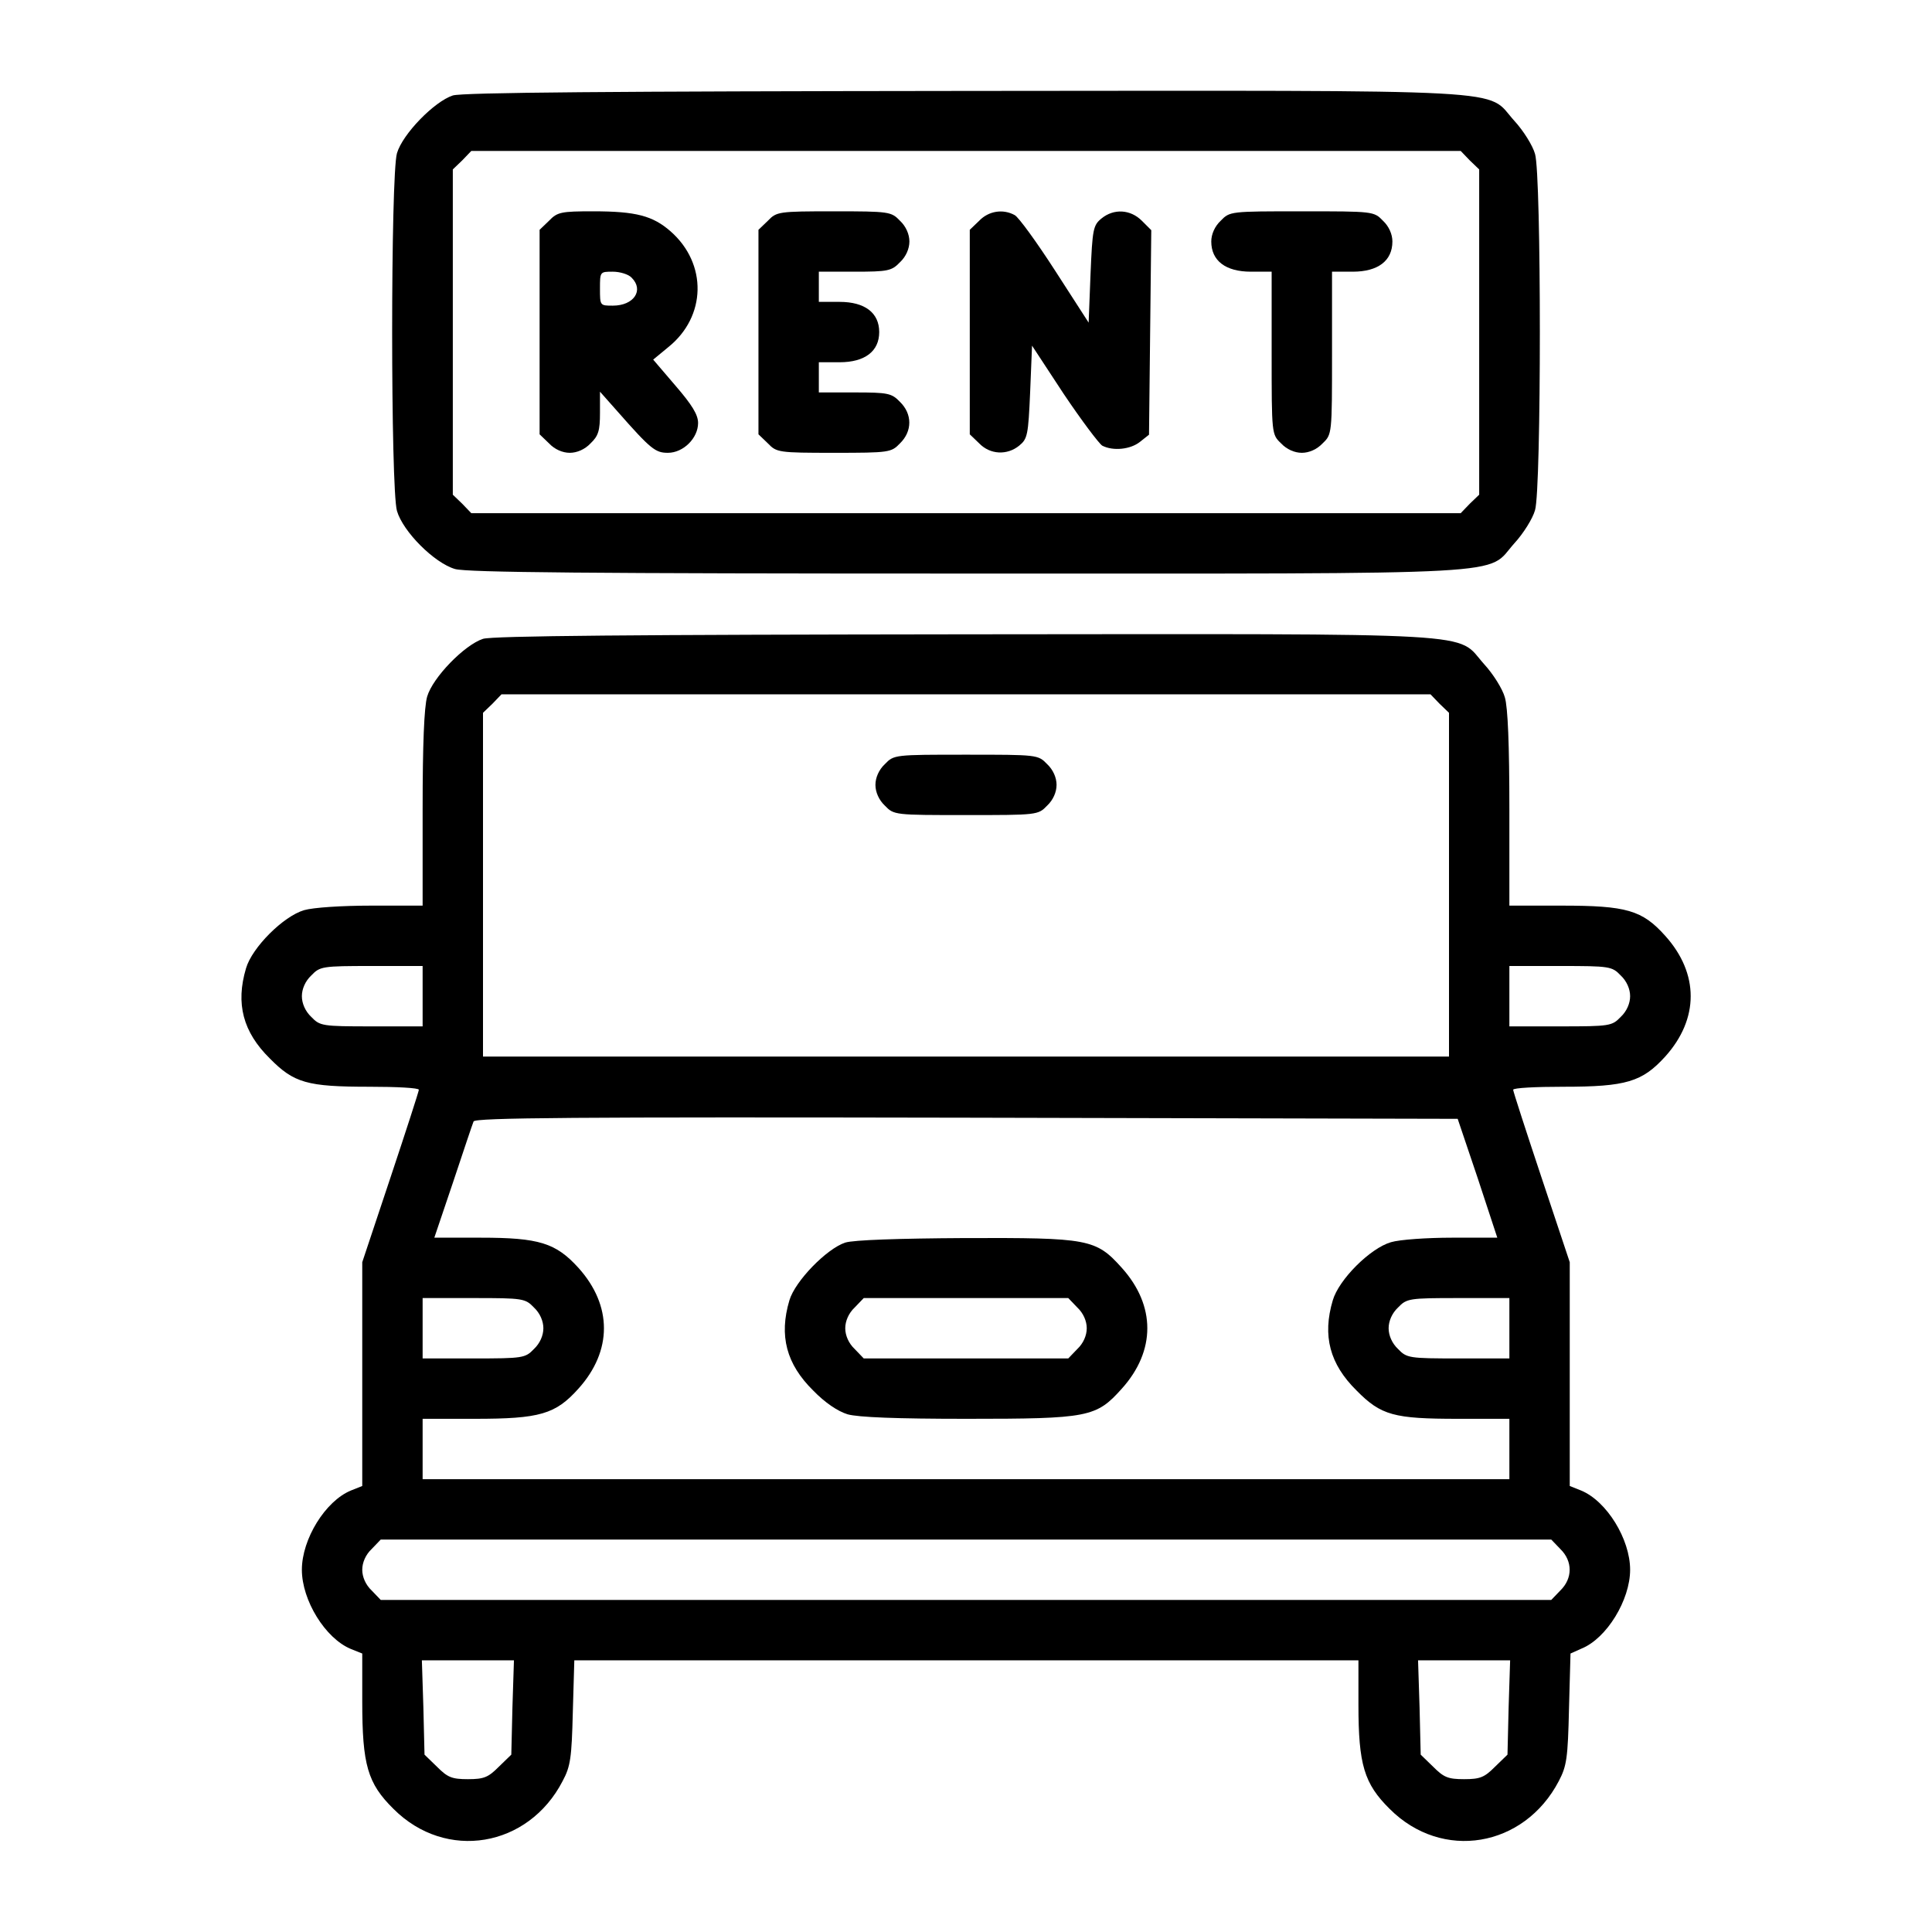 <?xml version="1.0" standalone="no"?>
<!DOCTYPE svg PUBLIC "-//W3C//DTD SVG 20010904//EN"
 "http://www.w3.org/TR/2001/REC-SVG-20010904/DTD/svg10.dtd">
<svg version="1.0" xmlns="http://www.w3.org/2000/svg"
 width="512pt" height="512pt" viewBox="0 0 512 512"
 preserveAspectRatio="xMidYMid meet">

<g transform="translate(0,512) scale(0.1,-0.1)"
fill="#000000" stroke="none">
<path d="M1200 4867 c-49 -16 -133 -102 -148 -153 -17 -58 -17 -890 0 -948 16
-55 99 -138 154 -154 32 -9 353 -12 1356 -12 1487 0 1374 -6 1451 80 24 26 49
66 55 88 17 55 17 889 0 944 -6 22 -31 62 -55 88 -78 86 37 80 -1457 79 -933
-1 -1331 -4 -1356 -12z m2695 -172 l25 -24 0 -431 0 -431 -25 -24 -24 -25
-1311 0 -1311 0 -24 25 -25 24 0 431 0 431 25 24 24 25 1311 0 1311 0 24 -25z"/>
<path d="M1455 4535 l-25 -24 0 -271 0 -271 25 -24 c15 -16 36 -25 55 -25 19
0 40 9 55 25 21 20 25 34 25 81 l0 56 47 -53 c88 -100 100 -109 133 -109 41 0
80 39 80 79 0 22 -16 48 -60 99 l-59 69 40 33 c101 81 104 221 6 307 -47 41
-91 53 -205 53 -85 0 -95 -2 -117 -25z m219 -151 c33 -33 6 -74 -50 -74 -34 0
-34 0 -34 45 0 45 0 45 34 45 19 0 42 -7 50 -16z"/>
<path d="M2035 4535 l-25 -24 0 -271 0 -271 25 -24 c23 -24 28 -25 175 -25
147 0 152 1 175 25 33 32 33 78 0 110 -22 23 -32 25 -120 25 l-95 0 0 40 0 40
55 0 c67 0 105 29 105 80 0 51 -38 80 -105 80 l-55 0 0 40 0 40 95 0 c88 0 98
2 120 25 16 15 25 36 25 55 0 19 -9 40 -25 55 -23 24 -28 25 -175 25 -147 0
-152 -1 -175 -25z"/>
<path d="M2595 4535 l-25 -24 0 -271 0 -271 25 -24 c29 -30 74 -32 106 -6 22
18 24 28 29 142 l5 123 84 -128 c47 -70 93 -131 102 -137 29 -15 75 -10 100
10 l24 19 3 271 3 271 -25 25 c-30 30 -74 33 -107 6 -22 -18 -24 -28 -29 -148
l-5 -128 -89 138 c-49 76 -97 142 -107 147 -31 17 -69 11 -94 -15z"/>
<path d="M3235 4535 c-16 -15 -25 -36 -25 -55 0 -51 38 -80 105 -80 l55 0 0
-215 c0 -216 0 -216 25 -240 15 -16 36 -25 55 -25 19 0 40 9 55 25 25 24 25
24 25 240 l0 215 55 0 c67 0 105 29 105 80 0 19 -9 40 -25 55 -24 25 -26 25
-215 25 -189 0 -191 0 -215 -25z"/>
<path d="M1280 3427 c-49 -16 -133 -102 -148 -153 -8 -28 -12 -126 -12 -298
l0 -256 -136 0 c-78 0 -154 -5 -178 -12 -55 -16 -138 -99 -154 -154 -28 -94
-8 -169 63 -239 64 -65 99 -75 264 -75 72 0 131 -3 131 -8 0 -4 -34 -109 -75
-232 l-75 -225 0 -296 0 -297 -30 -12 c-68 -28 -130 -129 -130 -210 0 -81 62
-182 130 -210 l30 -12 0 -127 c0 -168 14 -217 83 -285 139 -139 357 -102 448
74 21 39 24 62 27 182 l4 138 1039 0 1039 0 0 -118 c0 -158 15 -209 83 -276
139 -139 356 -102 448 74 21 40 24 61 27 192 l4 146 29 13 c67 27 129 129 129
209 0 81 -62 182 -130 210 l-30 12 0 297 0 296 -75 225 c-41 123 -75 228 -75
232 0 5 60 8 133 8 167 0 209 13 270 80 90 100 90 220 0 320 -61 68 -102 80
-275 80 l-138 0 0 256 c0 169 -4 270 -12 296 -6 22 -31 62 -55 88 -77 86 27
80 -1377 79 -874 -1 -1251 -4 -1276 -12z m2535 -172 l25 -24 0 -456 0 -455
-1280 0 -1280 0 0 455 0 456 25 24 24 25 1231 0 1231 0 24 -25z m-2695 -775
l0 -80 -135 0 c-131 0 -137 1 -160 25 -16 15 -25 36 -25 55 0 19 9 40 25 55
23 24 29 25 160 25 l135 0 0 -80z m3175 55 c16 -15 25 -36 25 -55 0 -19 -9
-40 -25 -55 -23 -24 -29 -25 -160 -25 l-135 0 0 80 0 80 135 0 c131 0 137 -1
160 -25z m-379 -537 l52 -158 -120 0 c-66 0 -139 -5 -162 -12 -55 -16 -138
-99 -154 -154 -28 -94 -8 -169 63 -239 65 -66 99 -75 269 -75 l136 0 0 -80 0
-80 -1440 0 -1440 0 0 80 0 80 138 0 c173 0 214 12 275 80 90 100 90 220 0
320 -60 66 -104 80 -259 80 l-123 0 50 148 c27 81 51 153 54 160 3 10 270 12
1306 10 l1302 -3 53 -157z m-2501 -343 c16 -15 25 -36 25 -55 0 -19 -9 -40
-25 -55 -23 -24 -29 -25 -160 -25 l-135 0 0 80 0 80 135 0 c131 0 137 -1 160
-25z m2585 -55 l0 -80 -135 0 c-131 0 -137 1 -160 25 -16 15 -25 36 -25 55 0
19 9 40 25 55 23 24 29 25 160 25 l135 0 0 -80z m135 -585 c33 -32 33 -78 0
-110 l-24 -25 -1551 0 -1551 0 -24 25 c-16 15 -25 36 -25 55 0 19 9 40 25 55
l24 25 1551 0 1551 0 24 -25z m-2777 -420 l-3 -125 -33 -32 c-28 -28 -39 -33
-82 -33 -43 0 -54 5 -82 33 l-33 32 -3 125 -4 125 122 0 122 0 -4 -125z m2640
0 l-3 -125 -33 -32 c-28 -28 -39 -33 -82 -33 -43 0 -54 5 -82 33 l-33 32 -3
125 -4 125 122 0 122 0 -4 -125z"/>
<path d="M2345 3095 c-16 -15 -25 -36 -25 -55 0 -19 9 -40 25 -55 24 -25 26
-25 215 -25 189 0 191 0 215 25 16 15 25 36 25 55 0 19 -9 40 -25 55 -24 25
-26 25 -215 25 -189 0 -191 0 -215 -25z"/>
<path d="M2240 1827 c-49 -16 -133 -102 -148 -153 -28 -94 -8 -169 63 -239 31
-32 65 -55 91 -63 28 -8 130 -12 316 -12 323 0 343 4 411 80 90 100 90 220 0
320 -69 77 -88 80 -417 79 -174 -1 -294 -5 -316 -12z m615 -172 c16 -15 25
-36 25 -55 0 -19 -9 -40 -25 -55 l-24 -25 -271 0 -271 0 -24 25 c-16 15 -25
36 -25 55 0 19 9 40 25 55 l24 25 271 0 271 0 24 -25z"/>
</g>
</svg>
